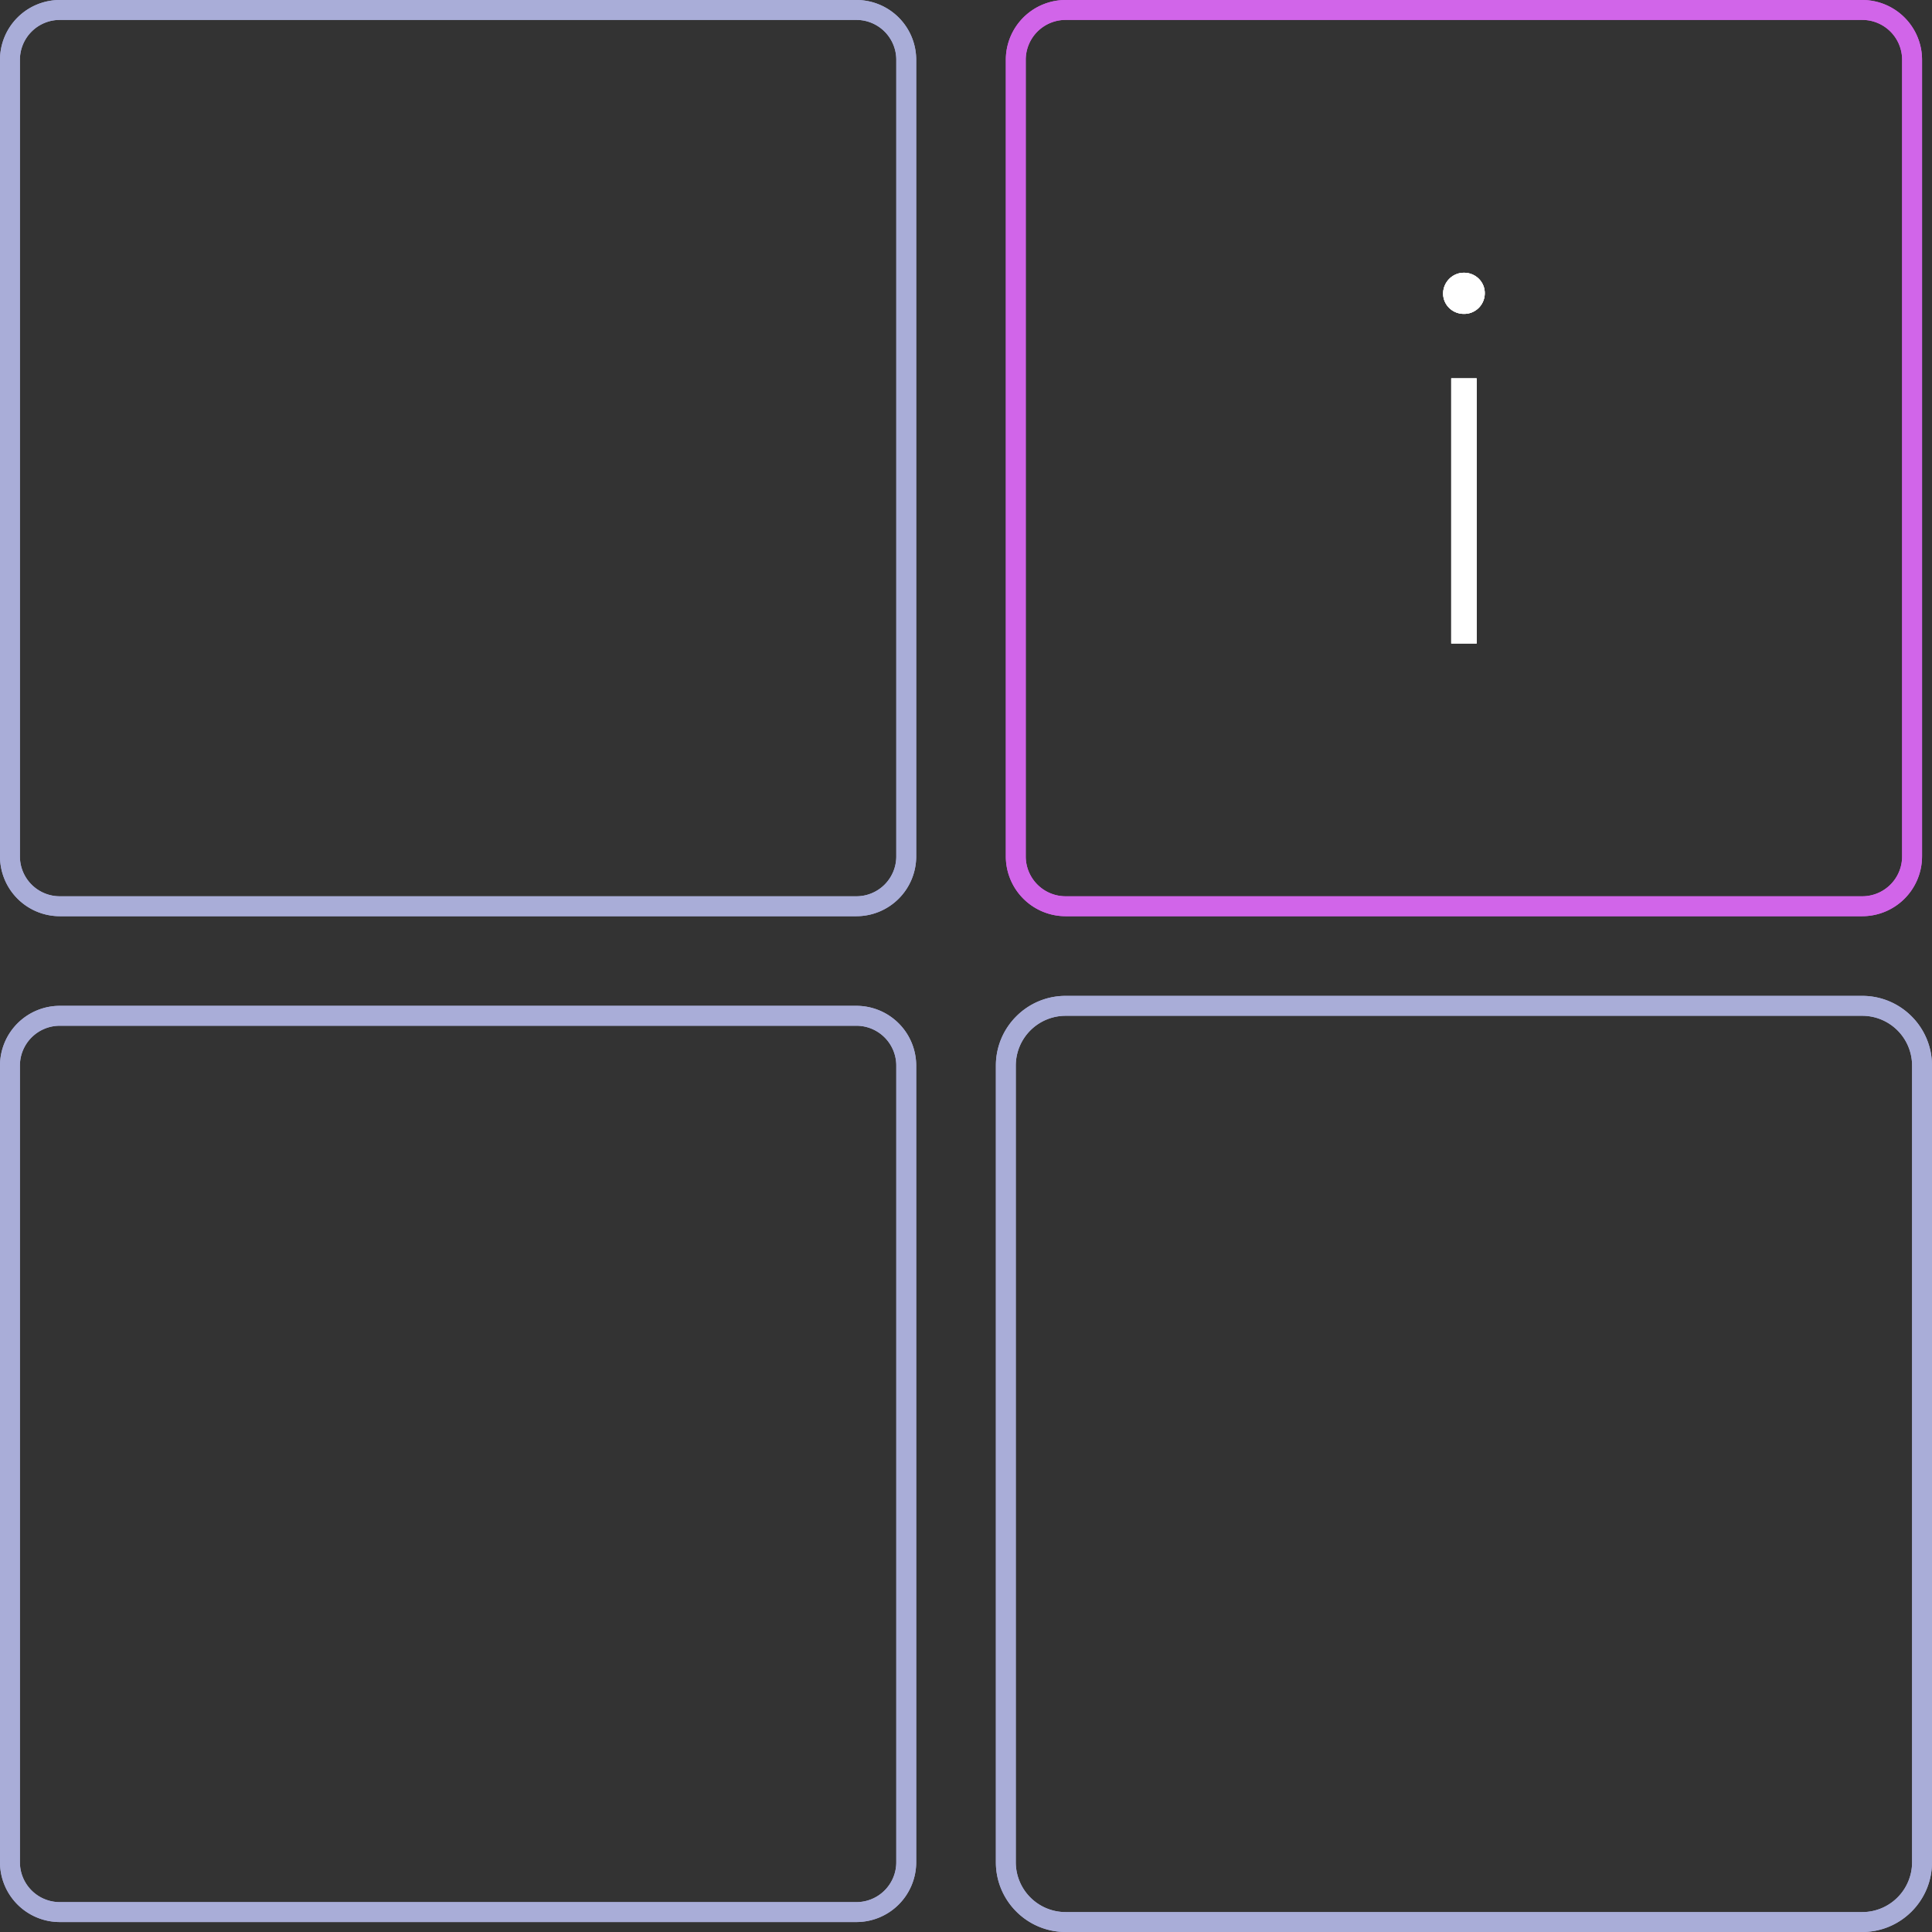 <svg width="202" height="202" xmlns="http://www.w3.org/2000/svg"><rect width="100%" height="100%" fill="#333333" stroke="none"/><path d="M151.734 39.56h2.655v27.717h-2.655zm-.848-8.867c0-1.168.956-2.177 2.176-2.177 1.221 0 2.177.956 2.177 2.124a2.153 2.153 0 01-2.177 2.178c-1.22 0-2.176-.956-2.176-2.125z" fill="#fff"/><path d="M151.734 39.56h2.655v27.717h-2.655zm-.848-8.867c0-1.168.956-2.177 2.176-2.177 1.221 0 2.177.956 2.177 2.124a2.153 2.153 0 01-2.177 2.178c-1.22 0-2.176-.956-2.176-2.125z" fill="#fff"/><path d="M194.711 2.082a4.17 4.17 0 014.165 4.165v83.3a4.17 4.17 0 01-4.165 4.164h-83.299a4.17 4.17 0 01-4.165-4.165V6.247a4.17 4.17 0 014.165-4.165zm6.248 87.464V6.247A6.254 6.254 0 00194.71 0h-83.299a6.255 6.255 0 00-6.247 6.247v83.3a6.254 6.254 0 006.247 6.247h83.3a6.254 6.254 0 006.247-6.248z" fill="#d165e9"/><g><path d="M89.546 107.247a4.17 4.17 0 014.165 4.165v83.3a4.17 4.17 0 01-4.165 4.164H6.247a4.17 4.17 0 01-4.165-4.165v-83.299a4.17 4.17 0 014.165-4.165zm6.248 87.464v-83.299a6.254 6.254 0 00-6.248-6.247H6.247A6.255 6.255 0 000 111.412v83.3a6.254 6.254 0 006.247 6.247h83.3a6.254 6.254 0 006.247-6.248z" fill="#a9add8"/></g><g><path d="M194.712 106.206a5.212 5.212 0 015.206 5.206v83.3a5.212 5.212 0 01-5.207 5.206h-83.299a5.212 5.212 0 01-5.206-5.207v-83.299a5.212 5.212 0 015.206-5.206zM202 194.711v-83.299c0-4.019-3.27-7.288-7.289-7.288h-83.299c-4.019 0-7.288 3.27-7.288 7.288v83.3c0 4.019 3.27 7.288 7.288 7.288h83.3c4.019 0 7.288-3.27 7.288-7.289z" fill="#a9add8"/></g><g><path d="M89.546 2.082a4.17 4.17 0 014.165 4.165v83.3a4.17 4.17 0 01-4.165 4.164H6.247a4.17 4.17 0 01-4.165-4.165V6.247a4.17 4.17 0 014.165-4.165zm6.248 87.464V6.247A6.254 6.254 0 0089.546 0H6.247A6.255 6.255 0 000 6.247v83.3a6.254 6.254 0 006.247 6.247h83.3a6.254 6.254 0 006.247-6.248z" fill="#a9add8"/></g><g><path d="M89.546 2.082a4.17 4.17 0 014.165 4.165v83.3a4.17 4.17 0 01-4.165 4.164H6.247a4.17 4.17 0 01-4.165-4.165V6.247a4.17 4.17 0 014.165-4.165zm6.248 87.464V6.247A6.254 6.254 0 0089.546 0H6.247A6.255 6.255 0 000 6.247v83.3a6.254 6.254 0 006.247 6.247h83.3a6.254 6.254 0 006.247-6.248z" fill="#a9add8"/><path d="M194.712 106.206a5.212 5.212 0 015.206 5.206v83.3a5.212 5.212 0 01-5.207 5.206h-83.299a5.212 5.212 0 01-5.206-5.207v-83.299a5.212 5.212 0 015.206-5.206zM202 194.711v-83.299c0-4.019-3.27-7.288-7.289-7.288h-83.299c-4.019 0-7.288 3.27-7.288 7.288v83.3c0 4.019 3.27 7.288 7.288 7.288h83.3c4.019 0 7.288-3.27 7.288-7.289z" fill="#a9add8"/><path d="M89.546 107.247a4.17 4.17 0 014.165 4.165v83.3a4.17 4.17 0 01-4.165 4.164H6.247a4.17 4.17 0 01-4.165-4.165v-83.299a4.17 4.17 0 014.165-4.165zm6.248 87.464v-83.299a6.254 6.254 0 00-6.248-6.247H6.247A6.255 6.255 0 000 111.412v83.3a6.254 6.254 0 006.247 6.247h83.3a6.254 6.254 0 006.247-6.248z" fill="#a9add8"/><g><path d="M194.711 2.082a4.17 4.17 0 014.165 4.165v83.3a4.17 4.17 0 01-4.165 4.164h-83.299a4.17 4.17 0 01-4.165-4.165V6.247a4.17 4.17 0 014.165-4.165zm6.248 87.464V6.247A6.254 6.254 0 00194.71 0h-83.299a6.255 6.255 0 00-6.247 6.247v83.3a6.254 6.254 0 006.247 6.247h83.3a6.254 6.254 0 006.247-6.248z" fill="#d165e9"/></g><g><path d="M151.734 39.56h2.655v27.717h-2.655zm-.848-8.867c0-1.168.956-2.177 2.176-2.177 1.221 0 2.177.956 2.177 2.124a2.153 2.153 0 01-2.177 2.178c-1.22 0-2.176-.956-2.176-2.125z" fill="#fff"/></g></g></svg>